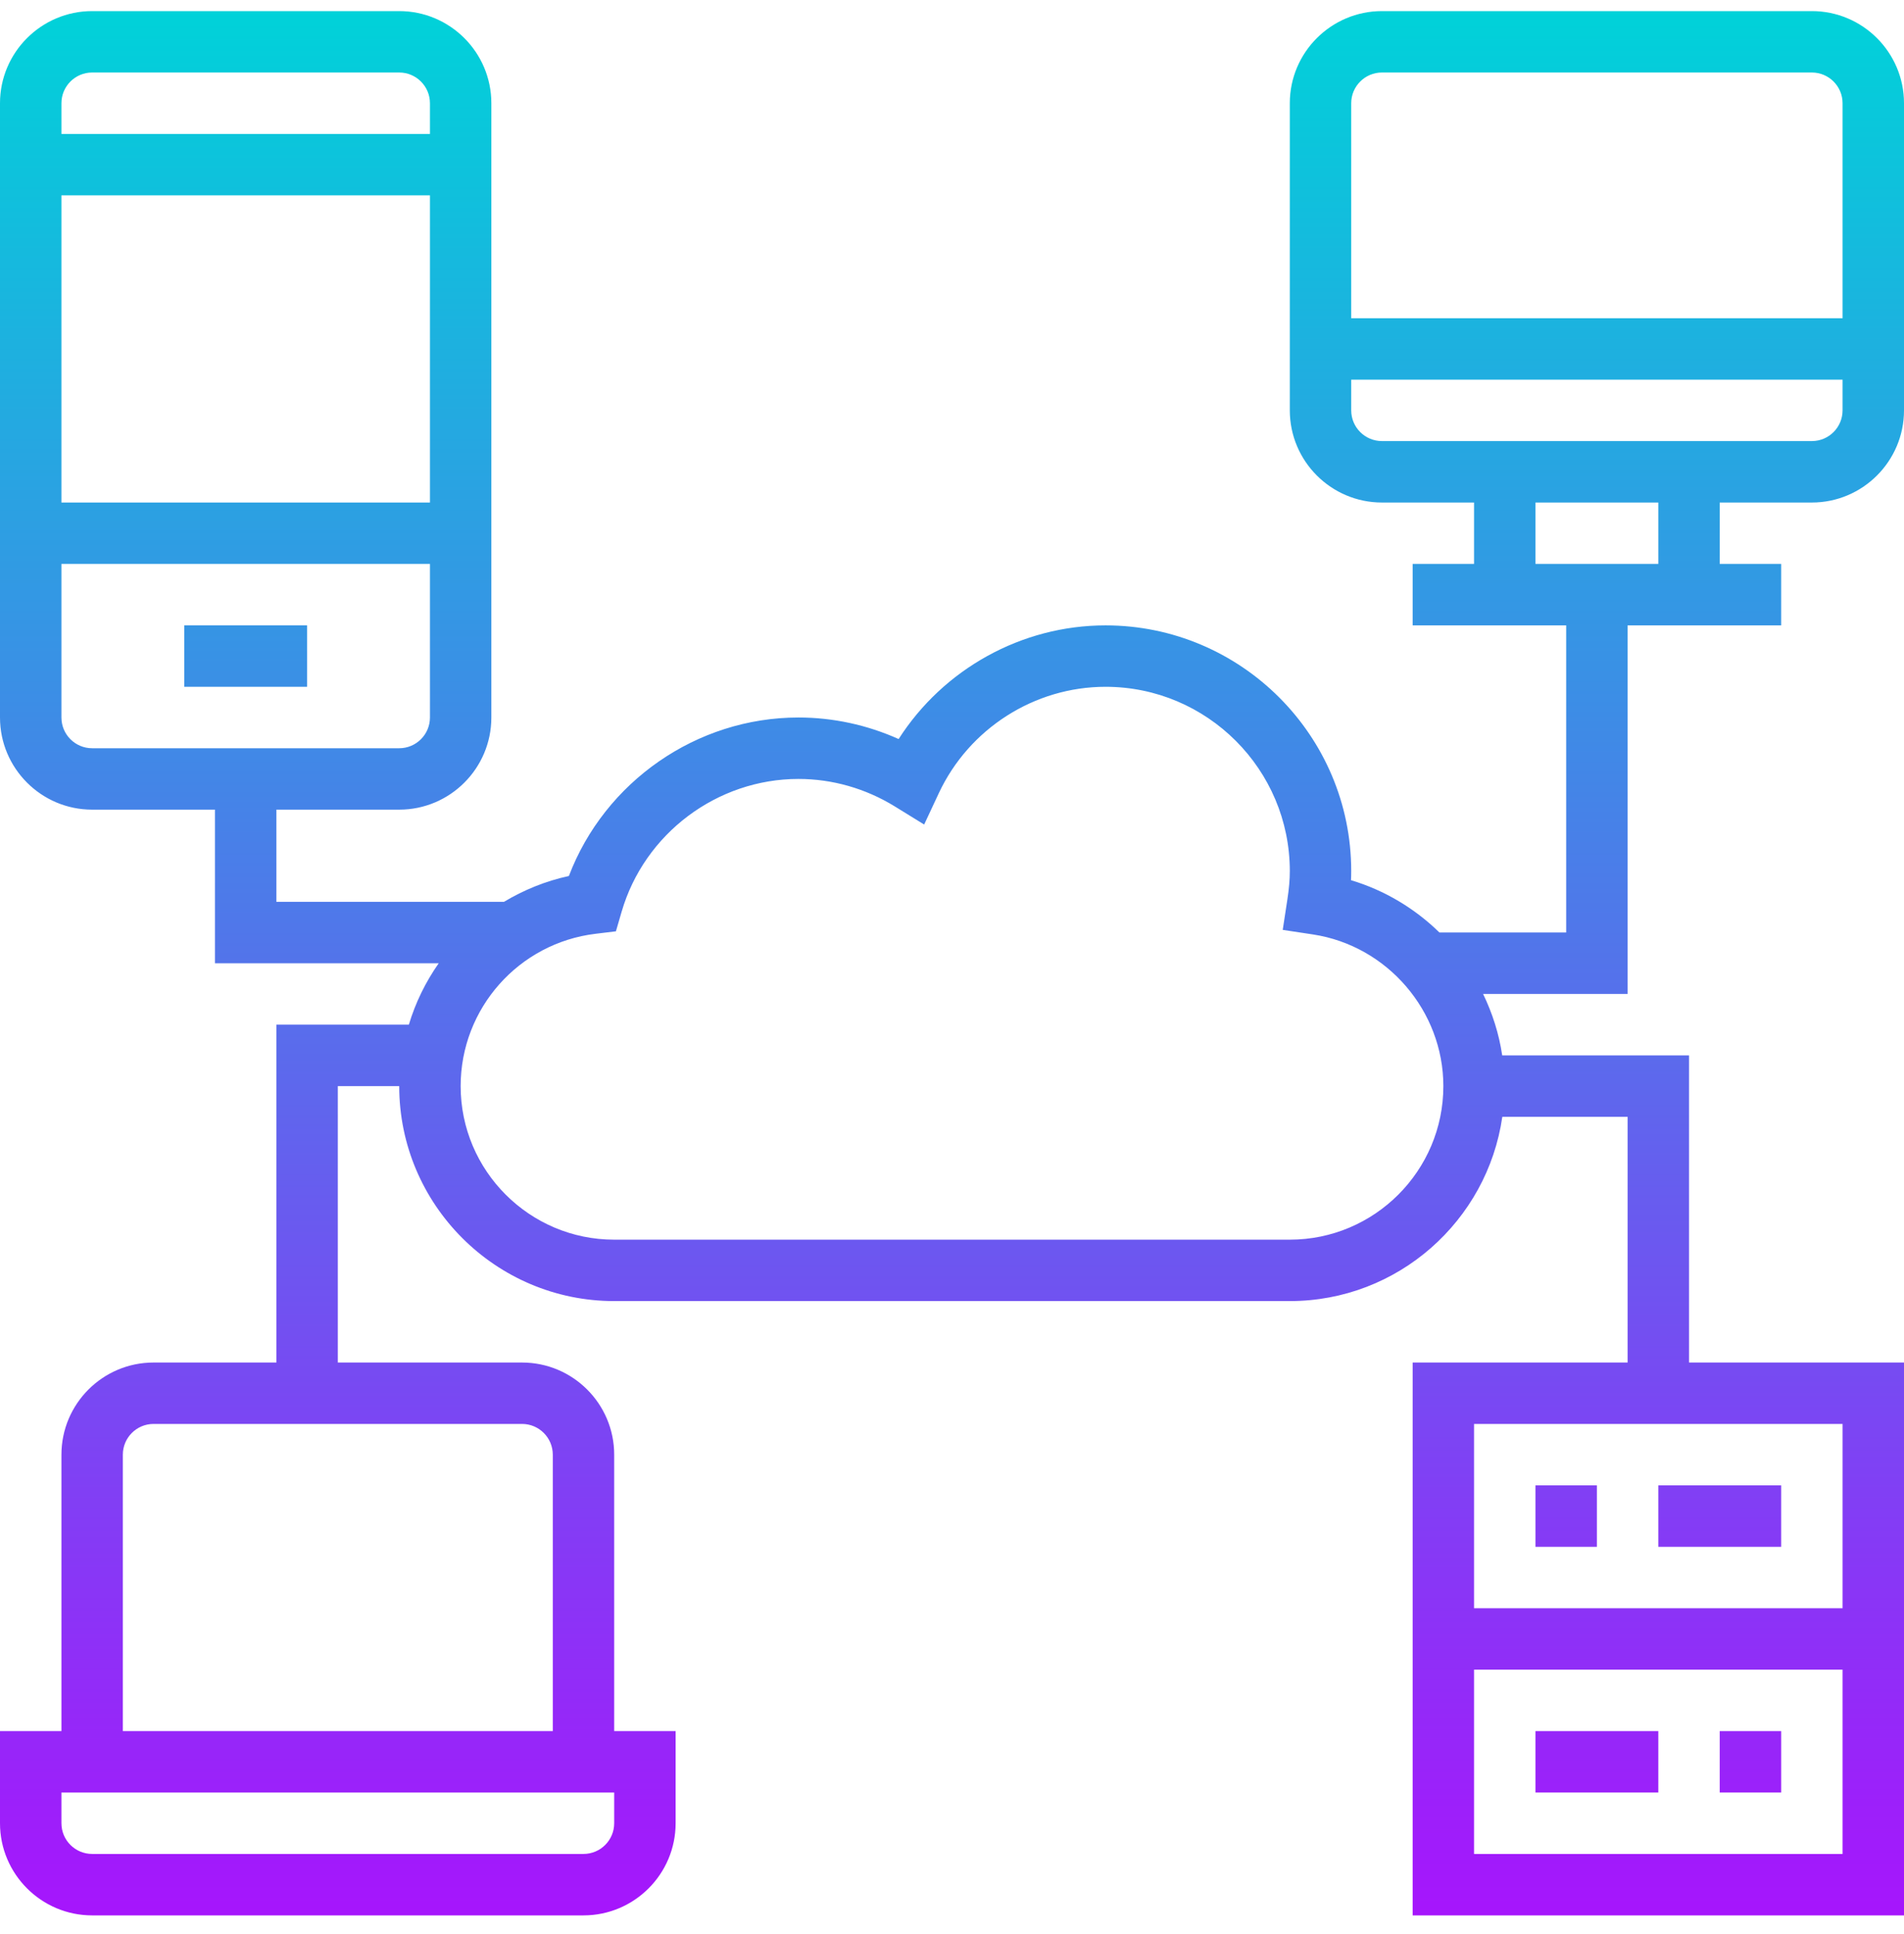 <svg width="64" height="65" viewBox="0 0 64 65" fill="none" xmlns="http://www.w3.org/2000/svg">
<path d="M6.194 21.018H10.323V23.082H6.194V21.018Z" fill="url(#paint0_linear)"/>
<path d="M60.903 16.889C62.61 16.889 64 15.499 64 13.792V3.469C64 1.762 62.61 0.373 60.903 0.373H46.452C44.745 0.373 43.355 1.762 43.355 3.469V13.792C43.355 15.499 44.745 16.889 46.452 16.889H49.548V18.953H47.484V21.018H52.645V31.34H48.385C47.562 30.536 46.547 29.921 45.412 29.582C45.417 29.478 45.419 29.377 45.419 29.276C45.419 24.722 41.715 21.018 37.161 21.018C34.336 21.018 31.71 22.488 30.206 24.838C29.147 24.363 28.001 24.114 26.839 24.114C23.413 24.114 20.328 26.274 19.122 29.441C18.337 29.61 17.606 29.911 16.942 30.308H9.29V27.211H13.419C15.127 27.211 16.516 25.822 16.516 24.114V3.469C16.516 1.762 15.127 0.373 13.419 0.373H3.097C1.39 0.373 0 1.762 0 3.469V24.114C0 25.822 1.39 27.211 3.097 27.211H7.226V32.373H14.747C14.308 32.999 13.967 33.691 13.743 34.437H9.29V45.792H5.161C3.454 45.792 2.065 47.181 2.065 48.889V58.179H0V61.276C0 62.983 1.39 64.373 3.097 64.373H19.613C21.32 64.373 22.71 62.983 22.71 61.276V58.179H20.645V48.889C20.645 47.181 19.256 45.792 17.548 45.792H11.355V36.502H13.419C13.419 40.485 16.662 43.727 20.645 43.727H43.355C46.987 43.727 49.995 41.029 50.498 37.534H54.71V45.792H47.484V64.373H64V45.792H56.774V35.469H50.494C50.387 34.742 50.164 34.051 49.852 33.405H54.71V21.018H59.871V18.953H57.806V16.889H60.903ZM14.452 16.889H2.065V6.566H14.452V16.889ZM3.097 2.437H13.419C13.989 2.437 14.452 2.9 14.452 3.469V4.502H2.065V3.469C2.065 2.9 2.527 2.437 3.097 2.437ZM2.065 24.114V18.953H14.452V24.114C14.452 24.684 13.989 25.147 13.419 25.147H3.097C2.527 25.147 2.065 24.684 2.065 24.114ZM20.645 61.276C20.645 61.845 20.183 62.308 19.613 62.308H3.097C2.527 62.308 2.065 61.845 2.065 61.276V60.243H20.645V61.276ZM18.581 48.889V58.179H4.129V48.889C4.129 48.319 4.592 47.856 5.161 47.856H17.548C18.118 47.856 18.581 48.319 18.581 48.889ZM49.548 62.308V56.114H61.935V62.308H49.548ZM61.935 54.05H49.548V47.856H61.935V54.05ZM43.355 41.663H20.645C17.799 41.663 15.484 39.347 15.484 36.502C15.484 33.892 17.437 31.691 20.026 31.382L20.703 31.3L20.894 30.645C21.658 28.015 24.103 26.179 26.839 26.179C27.978 26.179 29.097 26.499 30.078 27.103L31.064 27.711L31.555 26.661C32.571 24.486 34.772 23.082 37.161 23.082C40.577 23.082 43.355 25.86 43.355 29.276C43.355 29.561 43.329 29.864 43.273 30.23L43.117 31.252L44.138 31.406C46.634 31.787 48.516 33.978 48.516 36.502C48.516 39.347 46.201 41.663 43.355 41.663ZM46.452 2.437H60.903C61.473 2.437 61.935 2.9 61.935 3.469V10.695H45.419V3.469C45.419 2.9 45.882 2.437 46.452 2.437ZM45.419 13.792V12.76H61.935V13.792C61.935 14.361 61.473 14.824 60.903 14.824H46.452C45.882 14.824 45.419 14.361 45.419 13.792ZM55.742 18.953H51.613V16.889H55.742V18.953Z" fill="url(#paint1_linear)"/>
<path d="M51.613 49.921H53.677V51.986H51.613V49.921Z" fill="url(#paint2_linear)"/>
<path d="M57.806 58.179H59.871V60.243H57.806V58.179Z" fill="url(#paint3_linear)"/>
<path d="M55.742 49.921H59.871V51.986H55.742V49.921Z" fill="url(#paint4_linear)"/>
<path d="M51.613 58.179H55.742V60.243H51.613V58.179Z" fill="url(#paint5_linear)"/>
<defs>
<linearGradient id="paint0_linear" x1="32" y1="0.373" x2="32" y2="64.373" gradientUnits="userSpaceOnUse">
<stop stop-color="#00D2D9"/>
<stop offset="1" stop-color="#A615FC"/>
</linearGradient>
<linearGradient id="paint1_linear" x1="32" y1="0.373" x2="32" y2="64.373" gradientUnits="userSpaceOnUse">
<stop stop-color="#00D2D9"/>
<stop offset="1" stop-color="#A615FC"/>
</linearGradient>
<linearGradient id="paint2_linear" x1="32" y1="0.373" x2="32" y2="64.373" gradientUnits="userSpaceOnUse">
<stop stop-color="#00D2D9"/>
<stop offset="1" stop-color="#A615FC"/>
</linearGradient>
<linearGradient id="paint3_linear" x1="32" y1="0.373" x2="32" y2="64.373" gradientUnits="userSpaceOnUse">
<stop stop-color="#00D2D9"/>
<stop offset="1" stop-color="#A615FC"/>
</linearGradient>
<linearGradient id="paint4_linear" x1="32" y1="0.373" x2="32" y2="64.373" gradientUnits="userSpaceOnUse">
<stop stop-color="#00D2D9"/>
<stop offset="1" stop-color="#A615FC"/>
</linearGradient>
<linearGradient id="paint5_linear" x1="32" y1="0.373" x2="32" y2="64.373" gradientUnits="userSpaceOnUse">
<stop stop-color="#00D2D9"/>
<stop offset="1" stop-color="#A615FC"/>
</linearGradient>
</defs>
</svg>

